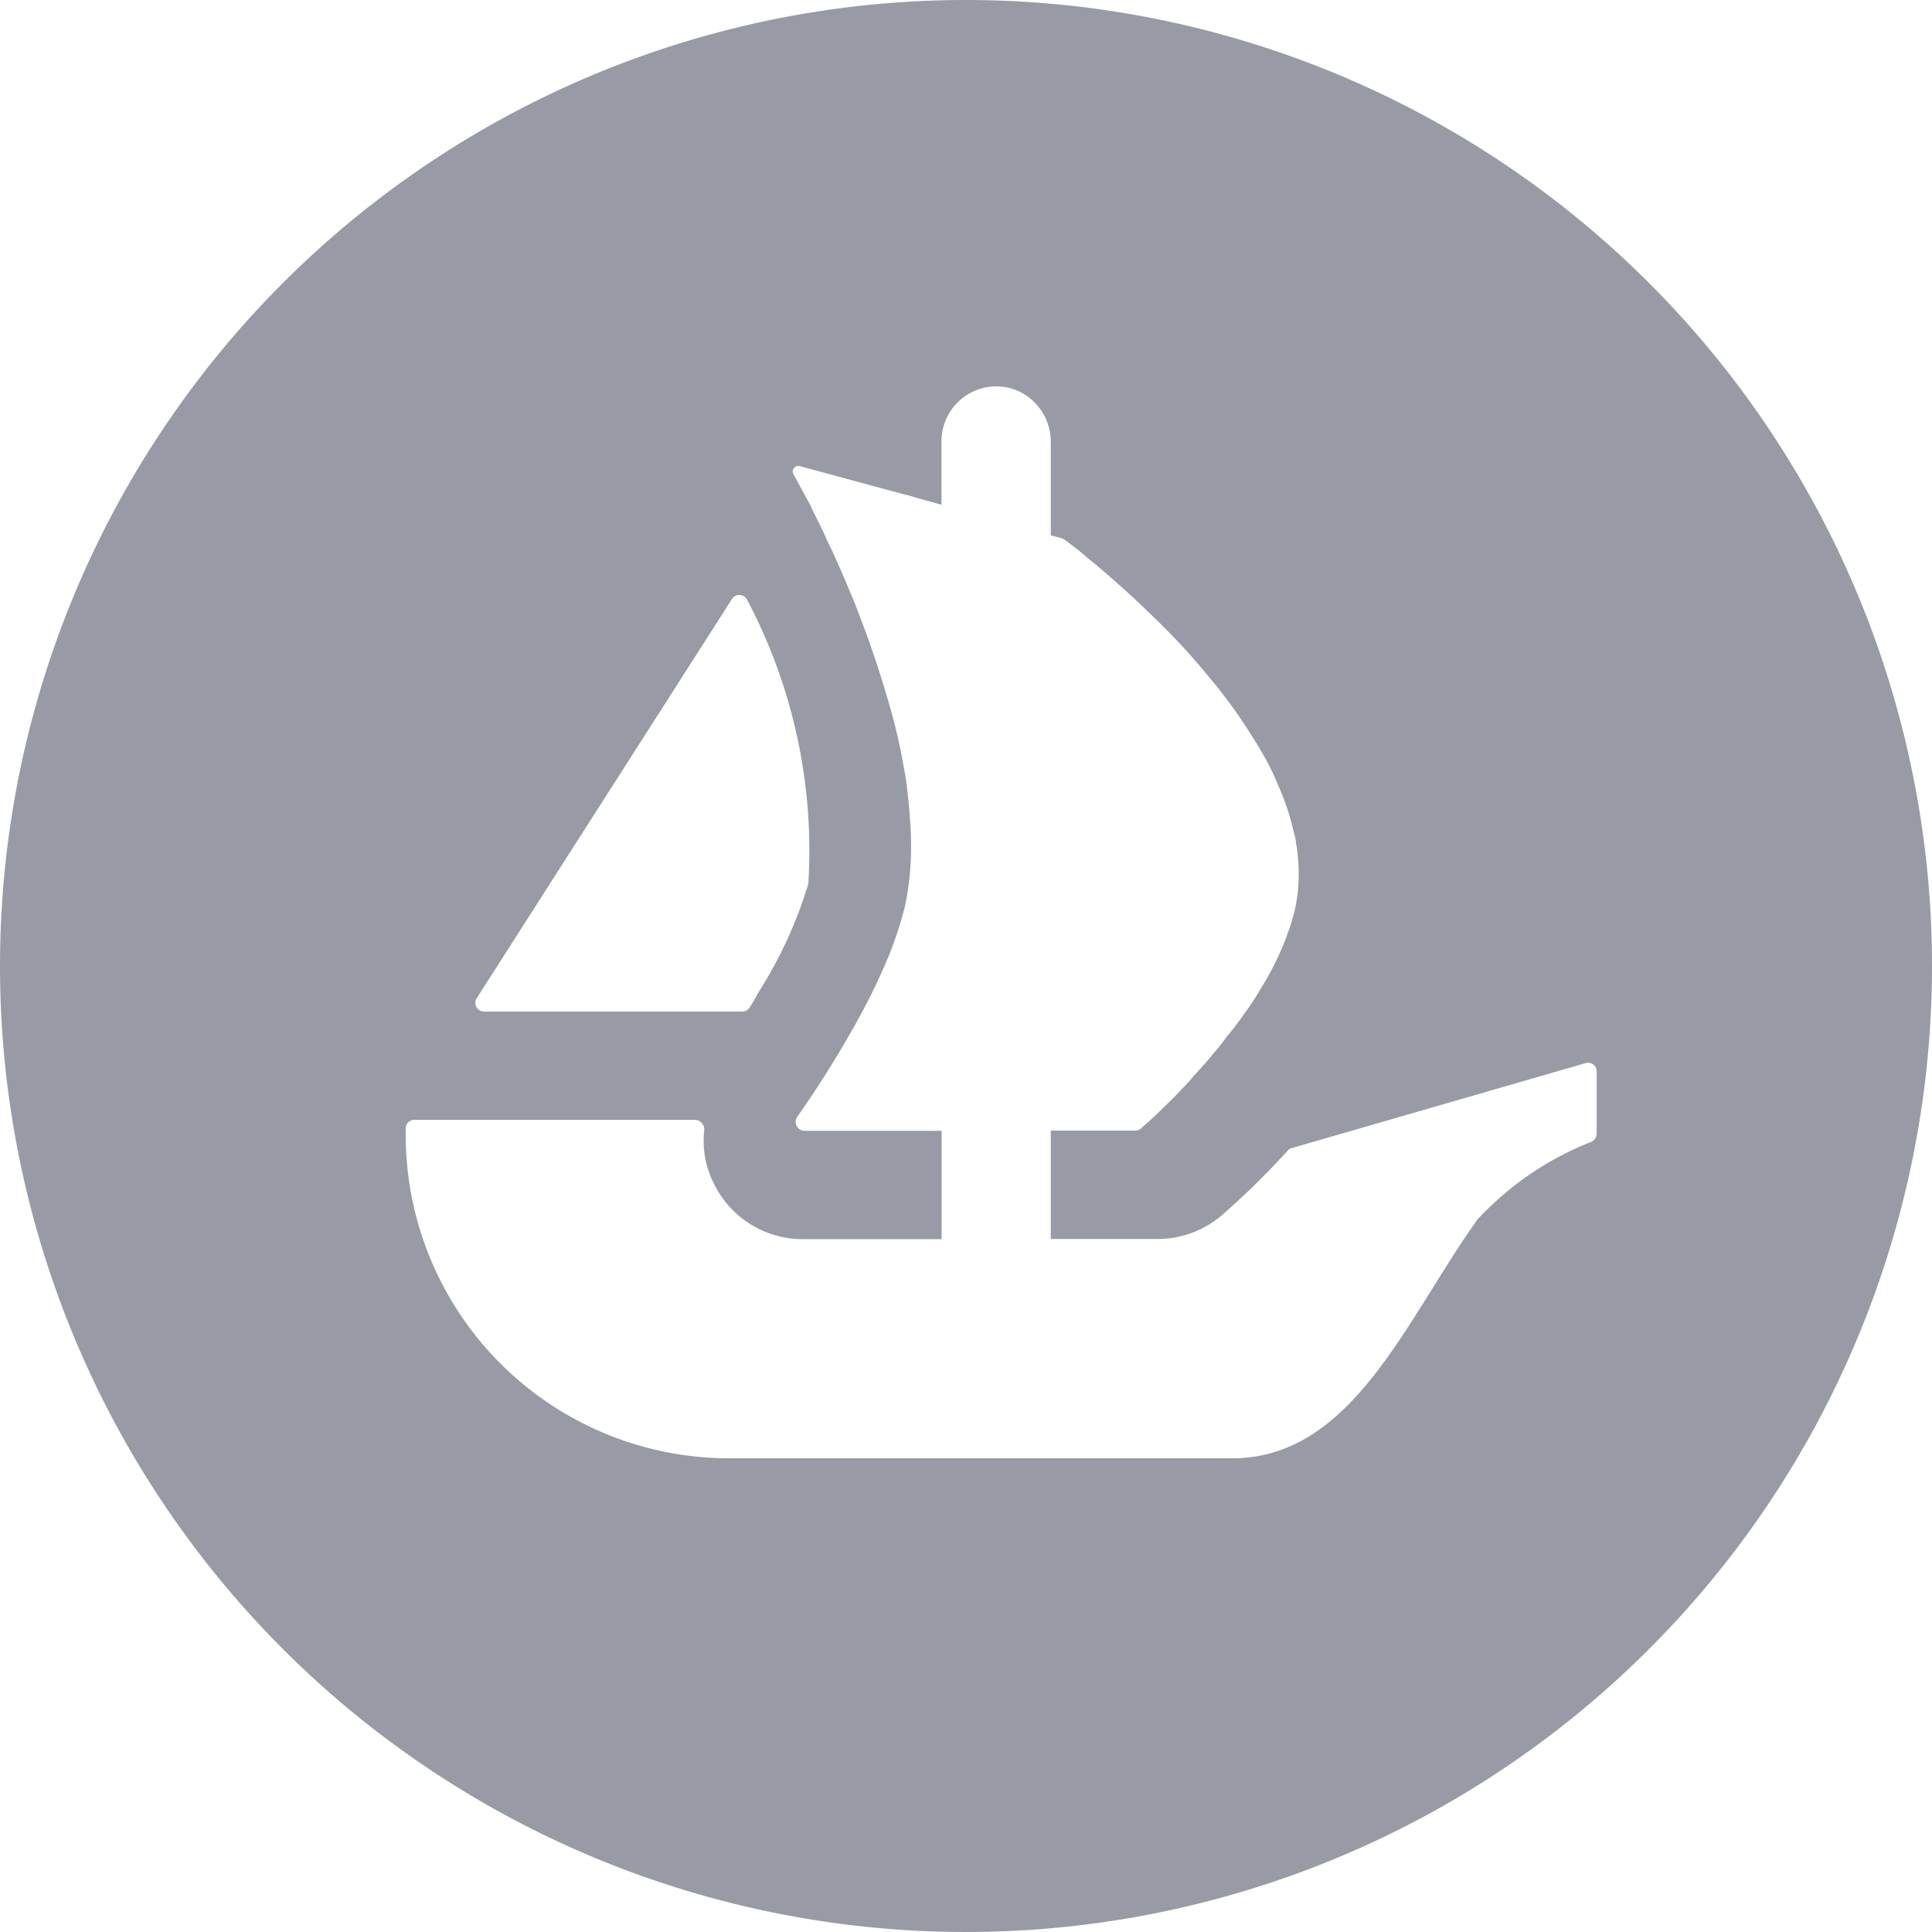 <svg xmlns="http://www.w3.org/2000/svg" width="16" height="16" viewBox="0 0 16 16">
  <defs>
    <style>
      .cls-1 {
        fill: #989ba6;
      }
    </style>
  </defs>
  <title>opensea</title>
  <g id="Layer_2" data-name="Layer 2">
    <g id="Layer_1-2" data-name="Layer 1">
      <path class="cls-1" d="M8,0a8,8,0,1,0,8,8A8.001,8.001,0,0,0,8,0ZM3.947,8.269l.034-.054,2.082-3.256a.072.072,0,0,1,.125.01A4.438,4.438,0,0,1,6.694,7.32a3.619,3.619,0,0,1-.41.894c-.024.045-.05.09-.078.133a.071.071,0,0,1-.059.03H4.008A.071.071,0,0,1,3.947,8.269Zm9.275,1.12a.073.073,0,0,1-.043.067,2.561,2.561,0,0,0-.942.642c-.586.814-1.032,1.979-2.032,1.979H6.035A2.679,2.679,0,0,1,3.36,9.392V9.344a.071.071,0,0,1,.072-.07H5.755a.08.08,0,0,1,.077.088.782.782,0,0,0,.083.446.817.817,0,0,0,.733.454H7.798V9.365H6.661a.074.074,0,0,1-.059-.115c.013-.019.026-.038.042-.061.107-.154.261-.39.414-.661a5.312,5.312,0,0,0,.286-.573c.016-.035.029-.072.043-.107.022-.062.045-.122.061-.179.016-.05.03-.101.043-.149a2.336,2.336,0,0,0,.054-.525c0-.072-.003-.147-.01-.218-.003-.078-.013-.157-.022-.235-.006-.069-.019-.138-.032-.208-.018-.104-.04-.208-.066-.312l-.01-.04c-.019-.072-.037-.139-.059-.211-.066-.224-.139-.443-.219-.648-.029-.082-.061-.16-.094-.237-.048-.118-.098-.226-.142-.326-.024-.046-.043-.088-.062-.131-.022-.048-.045-.096-.069-.142-.016-.035-.035-.069-.048-.101l-.141-.259a.046.046,0,0,1,.051-.067l.88.238h.006l.115.034.128.035.046.013V3.658A.454.454,0,0,1,8.251,3.2a.441.441,0,0,1,.318.134.46.46,0,0,1,.133.323v.776l.094.026a.132.132,0,0,1,.021.011c.022.016.056.042.098.074.034.026.069.058.11.091.085.069.187.157.298.258.029.026.058.051.085.078.142.133.302.288.456.461.043.05.085.098.128.15.042.053.088.104.126.155.053.069.107.141.157.216.022.035.05.072.07.107a3.349,3.349,0,0,1,.171.29c.022.045.045.094.064.142a1.981,1.981,0,0,1,.134.398.434.434,0,0,1,.019.088v.006a.74.74,0,0,1,.016.123,1.371,1.371,0,0,1-.022.411c-.013.058-.029.112-.048.171-.021.056-.04.114-.066.17a2.302,2.302,0,0,1-.176.334c-.022.04-.05.082-.075.122-.029.042-.059.082-.085.12-.037.05-.075.101-.115.147a1.562,1.562,0,0,1-.11.139c-.054.066-.107.126-.163.186a1.388,1.388,0,0,1-.104.114c-.035.04-.072.075-.104.107-.056.056-.101.098-.139.134l-.091.082a.068.068,0,0,1-.048.019H8.702v.898H9.584a.82.82,0,0,0,.536-.198,6.509,6.509,0,0,0,.544-.534.063.063,0,0,1,.034-.021l2.434-.704a.071.071,0,0,1,.091.069v.515Z"/>
    </g>
  </g>
</svg>
